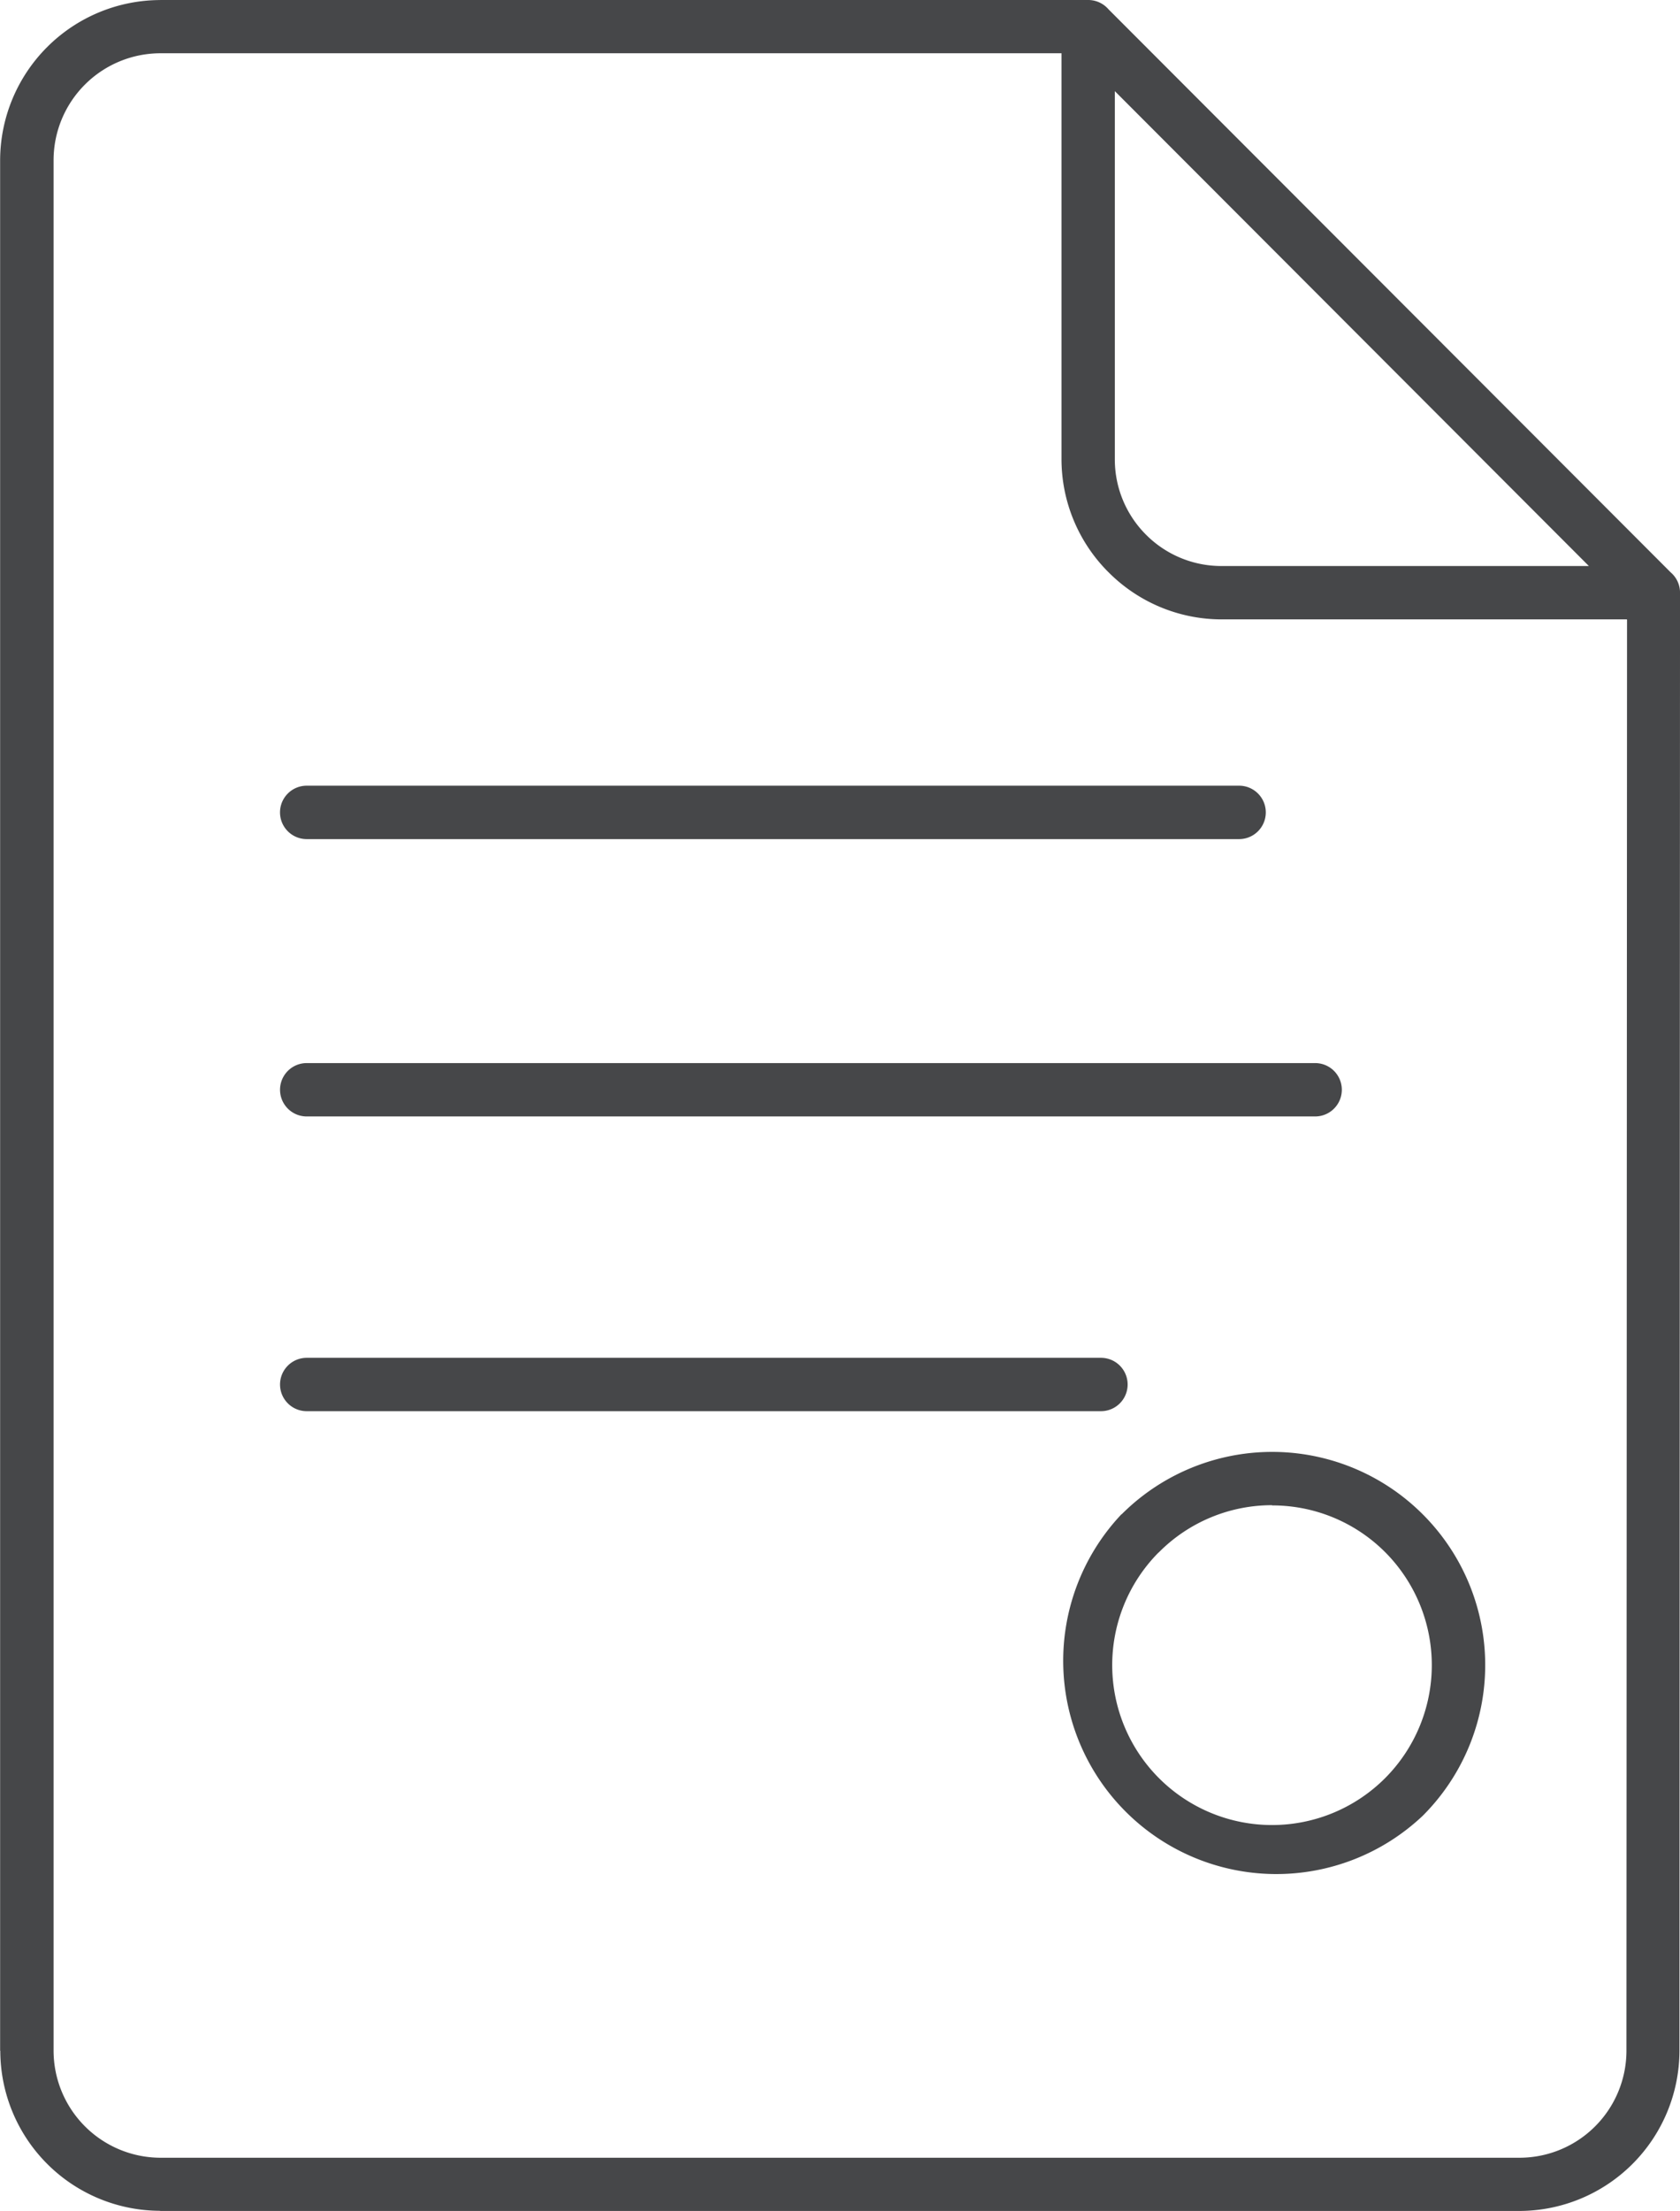 <svg xmlns="http://www.w3.org/2000/svg" width="67.791" height="89.159" viewBox="0 0 67.791 89.159"><defs><style>.a{fill:#464749;fill-rule:evenodd;}</style></defs><path class="a" d="M9560.476,3766.8l37.354,0,.095,0a1.081,1.081,0,0,1,.819.374l22.688,22.709a1.072,1.072,0,0,1,.375.817l0,.1-.023,58.7a6.471,6.471,0,0,1-6.455,6.457h-54.852v-.006a6.46,6.46,0,0,1-6.45-6.453h-.007v-76.241a6.476,6.476,0,0,1,6.457-6.455v0h0v0Zm5.915,56.906h32.05a1.076,1.076,0,0,0,0-2.152h-32.05a1.076,1.076,0,0,0,0,2.152Zm0-11.885h40.693a1.076,1.076,0,1,0,0-2.152h-40.693a1.076,1.076,0,0,0,0,2.152Zm0-11.184h37.624a1.077,1.077,0,1,0,0-2.154h-37.624a1.077,1.077,0,0,0,0,2.154Zm38.957,26.86a6.426,6.426,0,0,0-4.557,1.887l-.056.051a6.449,6.449,0,0,0,9.171,9.069l0,0,0,0a6.453,6.453,0,0,0,0-9.115l0,0a6.429,6.429,0,0,0-4.559-1.883Zm-6.08.365-.058.063a8.6,8.6,0,0,0,12.216,12.095l0,0a8.588,8.588,0,0,0,0-12.154l0,0,0,0,0,0a8.59,8.59,0,0,0-12.152,0Zm20.39-36.085h-16.35a6.444,6.444,0,0,1-4.561-1.9v0l0,0-.012-.011a6.442,6.442,0,0,1-1.887-4.55v-16.368l-36.371,0v.006h0v-.006a4.315,4.315,0,0,0-4.3,4.311V3849.5h0a4.322,4.322,0,0,0,4.306,4.311v0h54.852a4.318,4.318,0,0,0,4.31-4.3l.024-57.721ZM9599,3770.475v14.845a4.291,4.291,0,0,0,1.26,3.043l0,0a4.291,4.291,0,0,0,3.042,1.262h14.827Z" transform="translate(-9554.015 -3766.8)"/></svg>